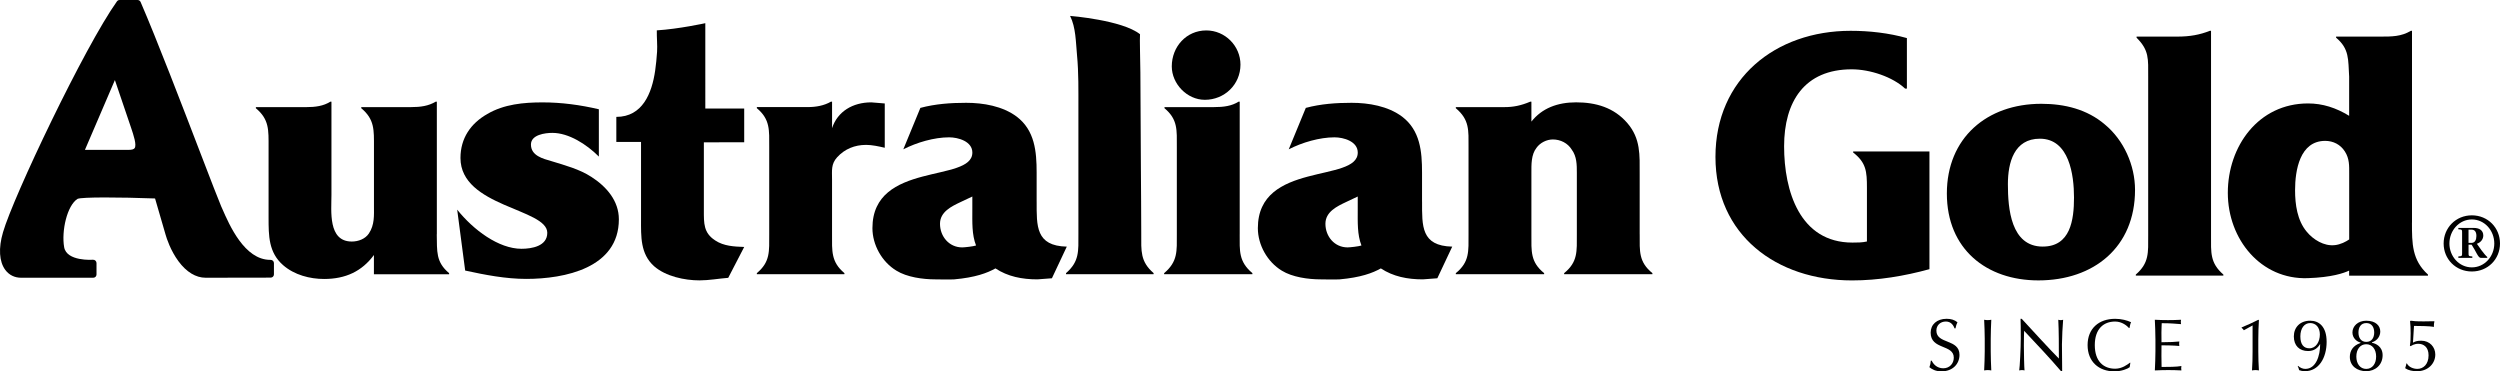 <?xml version="1.0" encoding="UTF-8"?>
<svg id="Layer_1" xmlns="http://www.w3.org/2000/svg" viewBox="0 0 1117.34 165.98">
  <path d="M195.24,104.69v-59.26h-.49c-3.25,1.95-6.82,2.44-11.04,2.44h-22.25v.49c6.01,5.03,5.68,9.74,5.68,17.37v26.3c0,4.23.33,8.44-2.28,12.34-1.63,2.43-4.71,3.58-7.62,3.58-10.72,0-9.1-13.65-9.1-20.78v-41.73h-.49c-3.08,1.95-6.66,2.44-10.89,2.44h-22.4v.49c6.01,5.03,5.68,9.74,5.68,17.37v31.51c0,8.12,0,15.58,6.49,21.25,5.03,4.4,12.01,6.18,18.34,6.18,9.58,0,16.89-3.42,22.25-10.71v8.6h33.61v-.48c-6.01-5.03-5.36-9.75-5.52-17.38"/>
  <path d="M264.25,79.03c-5.19-3.4-11.85-5.19-17.69-6.98-3.9-1.13-9.26-2.43-9.26-7.46,0-4.39,6.33-5.2,9.57-5.2,7.32,0,15.29,5.08,20.78,10.59v-21.14c-8.27-1.95-16.72-3.08-25.16-3.08s-17.21.8-24.68,5.18c-7.47,4.23-12.01,10.89-12.01,19.66,0,21.91,38.8,22.56,38.8,33.45,0,6-6.98,7.14-11.53,7.14-10.23,0-21.49-8.44-28.74-17.49l3.57,27.22c8.93,1.95,18.19,3.73,27.28,3.73,17.22,0,41.41-4.87,41.41-26.63,0-8.28-5.52-14.62-12.34-19"/>
  <path d="M315.23,10.36s-11.83,2.6-21.68,3.21c-.05,3.25.31,6.71.12,9.55-.2,2.83-.44,5.67-.86,8.49-1.46,10.01-5.61,20.63-17.35,20.63v11.2h11.04v34.59c0,7.63-.34,15.43,5.84,20.95,5.19,4.55,13.63,6.33,20.29,6.33,4.23,0,8.61-.81,12.84-1.14l7.14-13.8c-4.39-.16-9.1-.33-12.99-2.93-5.2-3.4-5.04-7.62-5.04-13.47v-30.37h4.05l13.98-.02v-15.07h-17.38V10.36Z"/>
  <path d="M386.98,64.75c2.75,0,5.68.65,8.45,1.29v-19.8l-6.02-.49c-8.27,0-15.09,4.05-17.53,11.53v-11.85h-.49c-3.08,1.78-6.65,2.43-10.39,2.43h-22.74v.49c6.02,5.03,5.53,9.9,5.53,17.38v38.97c0,7.63.49,12.34-5.53,17.37v.49h39.14v-.49c-6.02-5.03-5.53-9.91-5.53-17.37v-24.51c0-4.07-.49-6.83,2.28-9.91,3.4-3.74,7.96-5.52,12.83-5.52"/>
  <path d="M463.31,90.11v-12.99c0-9.41-.81-18.84-8.92-25-6.34-4.72-14.94-6.17-22.58-6.17-6.97,0-13.8.49-20.46,2.27l-7.63,18.52c6.02-3.09,13.8-5.36,20.47-5.36,4.05,0,10.39,1.78,10.39,6.81,0,13.64-44.66,3.74-44.66,33.78,0,7.46,4.23,15.09,10.72,19,4.71,2.92,11.85,3.89,17.37,3.89,0,0,7.07.13,8.45,0,9.37-.83,14.77-2.83,18.44-4.9,5.5,3.64,11.88,4.9,18.75,4.9l6.49-.49,6.65-14.14c-13.95-.31-13.47-9.25-13.47-20.12M420.12,100.02c0-5.37,5.19-7.81,9.26-9.74l5.19-2.45v5.37c0,6.23-.26,11.57,1.66,16.52-1.27.43-5.12.85-6.2.85-5.84,0-9.91-4.88-9.91-10.55"/>
  <path d="M635.56,90.11v-12.99c0-9.41-.81-18.84-8.92-25-6.34-4.72-14.94-6.17-22.57-6.17-6.98,0-13.8.49-20.46,2.27l-7.63,18.52c6.01-3.09,13.8-5.36,20.46-5.36,4.05,0,10.39,1.78,10.39,6.81,0,13.64-44.65,3.74-44.65,33.78,0,7.46,4.23,15.09,10.71,19,4.72,2.92,11.86,3.89,17.38,3.89,0,0,7.06.13,8.45,0,9.36-.83,14.76-2.83,18.43-4.9,5.51,3.64,11.89,4.9,18.76,4.9l6.48-.49,6.66-14.14c-13.96-.31-13.48-9.25-13.48-20.12M592.38,100.02c0-5.37,5.19-7.81,9.26-9.74l5.18-2.45v5.37c0,6.23-.25,11.57,1.66,16.52-1.27.43-5.11.85-6.2.85-5.84,0-9.9-4.88-9.9-10.55"/>
  <path d="M510.07,104.69c0-9.71-.11-19.44-.16-29.14-.07-14.37-.15-28.72-.23-43.08-.02-4.98-.37-15.33-.16-17.17-7.97-6.35-31.26-8.19-31.26-8.19,2.6,5.22,2.54,11.64,3.11,17.65.74,7.83.6,15.75.61,23.61v56.31c0,7.47.49,12.18-5.53,17.38v.48h39.14v-.48c-6.01-5.2-5.52-9.91-5.52-17.38"/>
  <path d="M538.49,44.61c8.77,0,15.92-6.82,15.92-15.74,0-8.28-6.82-15.27-15.27-15.27-8.94,0-15.43,7.3-15.43,16.07,0,7.8,6.82,14.94,14.78,14.94"/>
  <path d="M554.07,104.69v-59.26h-.49c-3.09,1.95-6.66,2.44-11.04,2.44h-22.09v.49c6.01,5.03,5.52,9.74,5.52,17.37v38.97c0,7.47.49,12.18-5.68,17.38v.48h39.45v-.48c-6.17-5.2-5.68-9.91-5.68-17.38"/>
  <path d="M732.83,104.69v-26.79c0-8.61.49-15.91-5.52-22.9-6.01-6.98-14.13-9.26-22.9-9.26-8.28,0-15.25,2.61-19.97,8.61v-8.92h-.49c-4.22,1.79-7.63,2.44-11.53,2.44h-21.76v.49c6.17,5.19,5.68,9.9,5.68,17.37v38.97c0,7.63.49,12.35-5.68,17.38v.48h39.47v-.48c-6.18-5.03-5.69-9.75-5.69-17.38v-27.43c0-3.58-.16-8.12,2.28-11.21,1.62-2.28,4.54-3.73,7.31-3.73,3.4,0,6.65,1.62,8.44,4.54,2.28,3.08,2.28,6.82,2.28,10.4v27.43c0,7.63.49,12.35-5.68,17.38v.48h39.45v-.48c-6.17-5.03-5.68-9.75-5.68-17.38"/>
  <path d="M120.97,116.14h-.2c-11.47,0-18.21-15.46-21.47-22.93l-.46-1.02c-1.08-2.48-4.59-11.62-9.04-23.19C81.47,47.29,70.06,17.56,62.83.87c-.24-.53-.76-.87-1.34-.87h-8.03c-.47,0-.91.23-1.18.6C37.8,20.89,5.96,87.86,1.35,103.79c-2.11,7.17-1.73,13.16,1.04,16.88,1.67,2.23,4.15,3.46,7,3.46h32.28c.39,0,.76-.15,1.04-.42.27-.28.42-.65.42-1.03v-5.16c-.02-.4-.2-.78-.49-1.05-.3-.28-.69-.41-1.11-.38-.12.01-11.73.83-12.86-5.61-1.26-7.22,1.28-18.62,5.98-21.6,1.92-.86,18.93-.76,34.65-.18.79,2.69,2.99,10.25,4.72,16.24.44,1.55,2.17,6.99,5.77,11.86,3.55,4.79,7.74,7.33,12.12,7.33,6.95,0,29.08-.05,29.08-.05.8,0,1.44-.65,1.44-1.45v-5.02c0-.4-.15-.77-.42-1.03-.28-.28-.65-.44-1.05-.43M60.16,66.22c-.37.51-1.25.76-2.61.76h-19.59l13.39-31.2c1.89,5.57,5.52,16.21,7.24,21.34,1.1,3.25,2.59,7.69,1.57,9.11"/>
  <path d="M1109.08,111.88l-2.08-2.93c1.7-.56,2.87-2.02,2.87-3.68,0-2.4-1.9-3.4-4.16-3.4h-6.99v.6c1.7.08,1.68.23,1.68,1.58v9.02c0,1.29.02,1.44-1.68,1.54v.63h6.25v-.63c-1.7-.1-1.69-.25-1.69-1.54v-3.72h1.37c1.92,2.86,2.91,5.89,4.05,5.89h2.94v-.38c-.74-.65-1.66-1.79-2.55-2.98M1104.55,108.56h-1.28v-5.92h1.31c1.29,0,2.21.72,2.21,2.81,0,1.58-.54,3.11-2.24,3.11"/>
  <path d="M1104.76,96.24c-7.16,0-12.61,5.57-12.61,12.59s5.45,12.51,12.61,12.51,12.58-5.51,12.58-12.51-5.38-12.59-12.58-12.59M1104.76,119.5c-5.67,0-10.03-4.89-10.03-10.68s4.36-10.74,10.03-10.74,10.03,4.91,10.03,10.74-4.38,10.68-10.03,10.68"/>
  <path d="M828.23,68.15c5.84,4.55,6.17,8.45,6.17,15.75v24.03c-2.11.49-4.38.49-6.49.49-23.54,0-30.53-23.05-30.53-43.02s9.1-34.42,30.21-34.42c8.28,0,18.34,3.42,23.87,8.61h.8v-22.57c-8.11-2.28-16.72-3.25-25.15-3.25-33.62,0-60.41,21.43-60.41,56.36s27.28,55.2,61.05,55.2c11.69,0,23.38-1.95,34.59-5.03v-52.61h-34.1v.48Z"/>
  <path d="M940.76,55.65c-7.97-6.82-18.04-9.26-28.43-9.26-24.35,0-42.21,15.27-42.21,40.1s17.69,38.83,40.91,38.83c24.69,0,43.19-14.79,43.19-40.44,0-11.04-5.03-22.25-13.47-29.23M912.99,110.21c-14.29,0-15.59-17.04-15.59-27.92,0-9.58,2.75-20.3,14.28-20.3,13.16,0,15.27,16.23,15.27,26.3s-1.62,21.91-13.95,21.91"/>
  <path d="M988.19,105.33V13.76h-.5c-4.53,1.79-8.92,2.6-14.6,2.6h-18.18v.49c5.68,5.67,5.19,9.41,5.19,17.53v70.95c0,7.47.49,12.18-5.53,17.38v.48h39.14v-.48c-6.02-5.2-5.52-9.91-5.52-17.38"/>
  <path d="M1078.01,99.49V13.76h-.48c-4.39,2.6-8.45,2.6-13.8,2.6h-19.65v.48c6.01,5.04,5.36,9.76,5.84,17.39v17.53c-5.84-3.58-11.85-5.53-18.36-5.53-22.24,0-35.87,19.17-35.87,39.95s14.78,38.85,35.71,38.14c10.7-.35,16.18-2.27,18.51-3.38v2.26h35.24v-.49c-7.16-6.49-7.16-13.8-7.16-23.22M1043.44,109.56c-4.71.53-9.58-2.44-12.5-6.02-4.22-5.03-5.19-12.18-5.19-18.51,0-8.92,2.11-22.07,13.47-22.07,3.58,0,6.82,1.63,8.78,4.72,2.1,3.24,1.94,6.48,1.94,9.9v29.43c-1.49,1.01-3.78,2.26-6.49,2.56"/>
  <path d="M863.35,161.2c.72,1.55,2.36,3.4,5.18,3.4s4.69-2.13,4.69-4.75c0-6.04-10.34-3.45-10.34-11.16,0-3.64,2.76-6.21,7.12-6.21,2.07,0,3.55.5,4.86,1.55-.4.75-.62,1.52-.89,2.75h-.39c-.47-1.2-1.44-3.08-3.9-3.08s-4.24,1.67-4.24,4.07c0,6.14,10.33,3.58,10.33,10.83,0,4-2.98,7.37-8.03,7.37-2.73,0-4.26-.94-5.42-1.85.4-1.02.5-1.68.63-2.93h.4Z"/>
  <path d="M887.05,151.41c0-2.82-.14-5.67-.26-8.5.54.11,1.07.16,1.6.16s1.05-.05,1.59-.16c-.12,2.83-.25,5.68-.25,8.5v5.65c0,2.82.13,5.68.25,8.5-.54-.1-1.07-.16-1.59-.16s-1.06.07-1.6.16c.12-2.82.26-5.68.26-8.5v-5.65Z"/>
  <path d="M921.22,165.98c-4.99-5.87-10.96-12.16-16.57-18.14-.03,1.2-.11,3.18-.11,6.66,0,2.82.14,9.75.29,11.06-.36-.1-.75-.16-1.14-.16s-.79.07-1.23.16c.27-1.55.69-9.94.69-14.27s0-7.32-.1-8.8h.53c5.35,5.81,12.6,13.73,16.6,17.76,0-5.88,0-12.27-.26-17.34.36.11.75.17,1.12.17s.69-.07,1.05-.17c-.21,1.94-.53,8.44-.53,11,0,3.34.07,10.59.1,12.07h-.46Z"/>
  <path d="M951.82,164.12c-.81.66-3.55,1.86-6.82,1.86-6.93,0-11.98-4.3-11.98-11.74s5.05-11.75,12.31-11.75c2.82,0,5.36.68,7.12,1.52-.34.59-.56,1.86-.69,2.56l-.2.07c-.91-1.02-3.14-2.93-6.23-2.93-5.15,0-9.09,3.25-9.09,10.54s3.94,10.54,9.09,10.54c3.11,0,5.41-1.79,6.67-2.73l.12.13-.29,1.94Z"/>
  <path d="M963.33,151.38c0-2.82-.14-5.67-.26-8.47,1.96.11,3.9.16,5.88.16s3.89-.05,5.83-.16c-.07.34-.1.66-.1,1s.03.64.1.96c-2.75-.18-4.37-.42-8.63-.42-.03,1.42-.13,2.57-.13,4.17,0,1.7.03,3.5.03,4.34,3.86,0,6.04-.16,7.97-.34-.07.34-.09.69-.09,1.02s.02.66.09.99c-2.27-.24-6.4-.3-7.97-.3-.03.8-.03,1.62-.03,4.77,0,2.48.03,4.1.07,4.91,2.92,0,6.8-.03,8.86-.42-.07.29-.1.73-.1,1.02s.03.65.1.95c-1.93-.1-3.9-.16-5.91-.16s-3.97.07-5.96.16c.12-2.85.26-5.71.26-8.53v-5.65Z"/>
  <path d="M1006.76,145.44l-3.9,2.17c-.2-.39-.59-.79-.99-1.04v-.24c2.49-1.02,5.22-2.27,7.48-3.42l.24.16c-.17,2.86-.27,5.71-.27,8.57v5.49c0,2.82.1,5.65.27,8.42-.53-.09-1.02-.15-1.55-.15s-1.02.07-1.54.15c.2-2.81.26-5.61.26-8.42v-11.69Z"/>
  <path d="M1027.09,163.53c.92.82,2.03,1.34,3.25,1.34,4.72,0,6.62-5.8,6.62-11.06h-.07c-1.03,1.8-2.7,3.08-5.31,3.08-3.9,0-6.38-2.39-6.38-6.53s2.86-7.03,7.29-7.03c3.9,0,7.36,2.57,7.36,9.45,0,7.28-3.58,13.12-9.69,13.12-1.11,0-2.09-.26-2.59-.46-.13-.55-.39-1.38-.65-1.84l.16-.09ZM1032.47,144.39c-2.56,0-4.36,2.33-4.36,5.97s1.54,5.31,4.03,5.31c3.01,0,4.69-3.01,4.69-6.16s-1.75-5.13-4.37-5.13"/>
  <path d="M1055,153.32v-.22c-1.65-.4-3.61-1.97-3.61-4.53,0-2.76,2.42-5.23,6.16-5.23,4.34,0,6.28,2.33,6.28,4.82,0,2.04-1.28,4.08-3.69,4.82v.23c1.52.27,4.74,1.55,4.74,5.55,0,4.34-3.29,7.14-7.33,7.14s-7.32-2.32-7.32-6.39c0-2.67,1.38-5.1,4.77-6.21M1057.55,153.85c-2.72,0-4.42,2.3-4.42,5.51s1.7,5.52,4.42,5.52,4.43-2.3,4.43-5.52-1.7-5.51-4.43-5.51M1057.59,144.39c-2.47,0-3.51,1.94-3.51,4.21s1.04,4.2,3.51,4.2,3.53-1.93,3.53-4.2-1.05-4.21-3.53-4.21"/>
  <path d="M1078.44,153.13c.89-.47,1.7-.86,3.68-.86,3.84,0,6.3,2.86,6.3,6.17,0,4.13-3.35,7.48-8.16,7.48-1.94,0-3.84-.37-5.25-1.31v-.26c.22-.56.42-1.39.49-1.91h.23c.81,1.62,2.89,2.43,4.66,2.43,2.59,0,5.02-1.94,5.02-6.07,0-3.7-2.23-5.15-4.6-5.15-1.8,0-2.99.82-3.38,1.07l-.36-.22c.29-1.7.33-3.68.33-5.55s-.07-3.94-.26-5.41l.29-.2c.34.07.92.12,1.84.2.94.07,2.22.1,4,.1,2.04,0,3.81-.03,4.6-.07l.16.13c-.16.56-.24,1.21-.24,1.84,0,.22,0,.39.04.55-1.94-.37-6.9-.42-8.93-.42l-.46,7.45Z"/>
</svg>